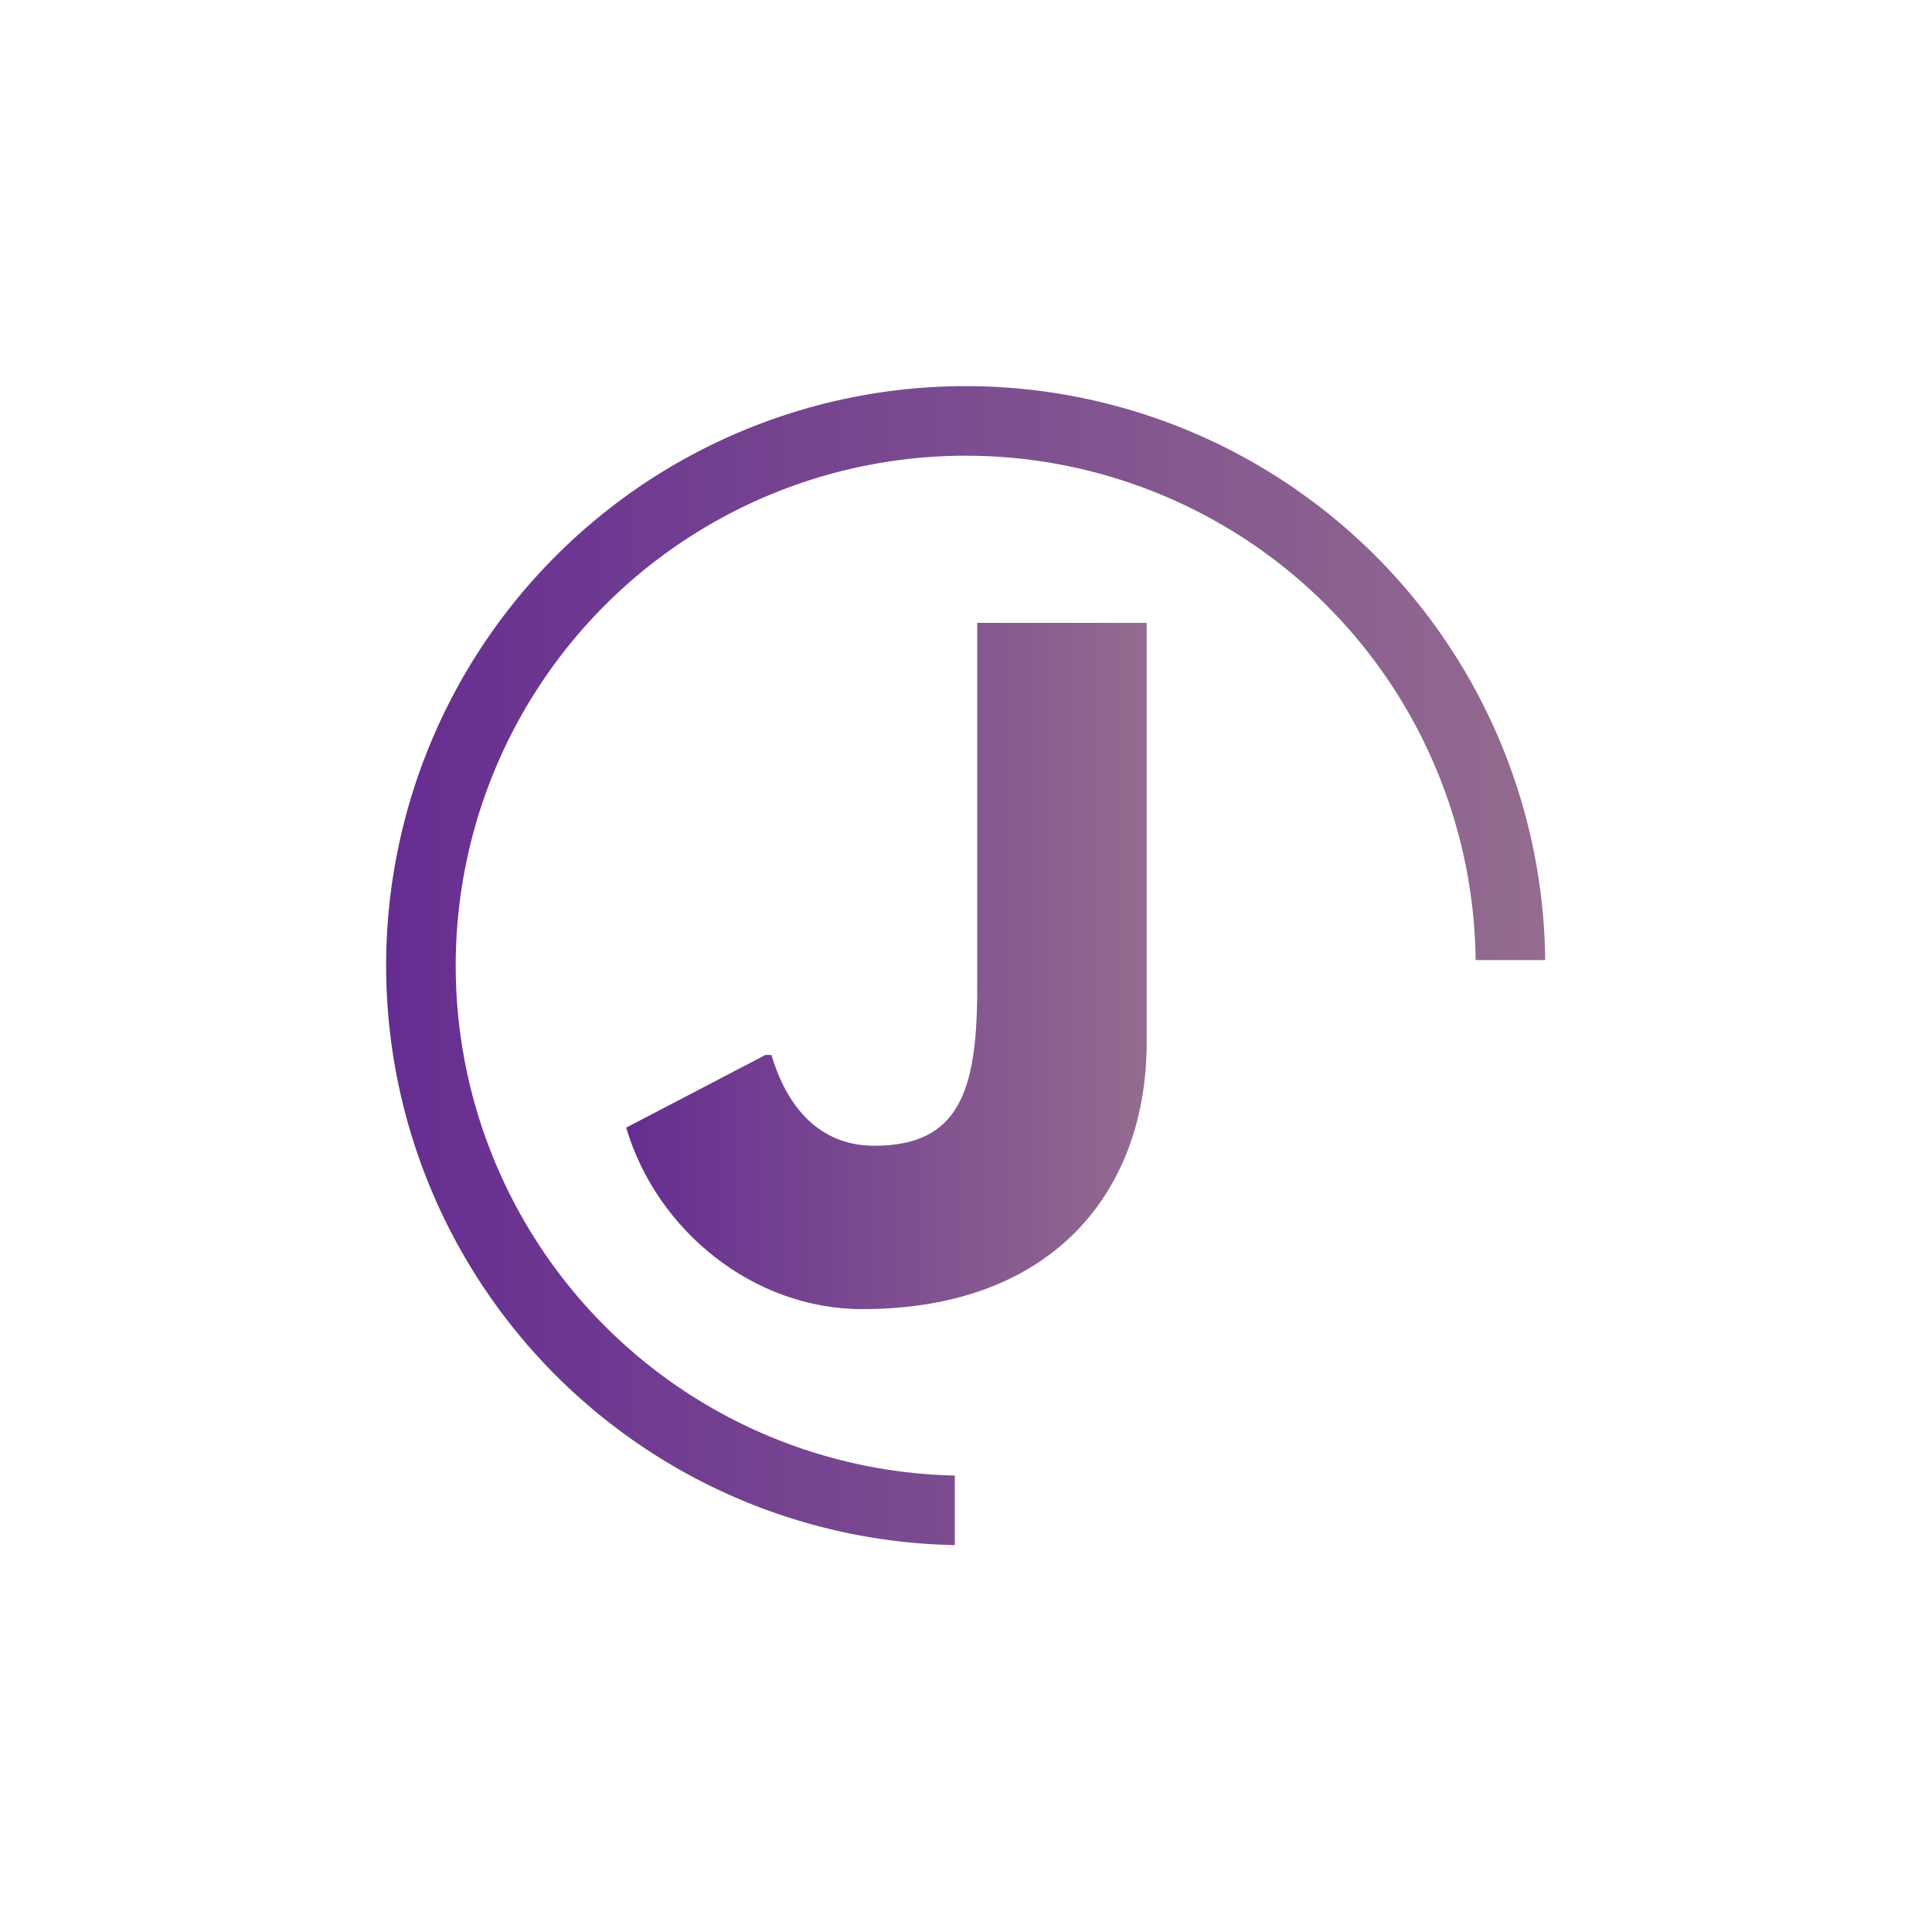 <svg id="Layer_1" data-name="Layer 1" xmlns="http://www.w3.org/2000/svg" xmlns:xlink="http://www.w3.org/1999/xlink" viewBox="0 0 2500 2500"><defs><style>.cls-1{fill:url(#linear-gradient);}.cls-2{fill:url(#linear-gradient-2);}</style><linearGradient id="linear-gradient" x1="500.5" y1="1249.92" x2="1999.45" y2="1249.92" gradientUnits="userSpaceOnUse"><stop offset="0" stop-color="#662d91"/><stop offset="1" stop-color="#936c8f"/></linearGradient><linearGradient id="linear-gradient-2" x1="810.32" y1="1250" x2="1483.78" y2="1250" xlink:href="#linear-gradient"/></defs><path class="cls-1" d="M1235.52,1909.34a659.9,659.9,0,1,1,673.93-667h90a749.91,749.91,0,1,0-763.93,757Z"/><path class="cls-2" d="M1264.51,806v473c0,133.13-23.49,203.6-133.13,203.6-62.64,0-109.63-39.15-133.12-117.46h-7.83l-180.11,94C849.47,1592.2,974.76,1694,1115.72,1694c250.59,0,368.06-156.62,368.06-344.56V806Z"/></svg>